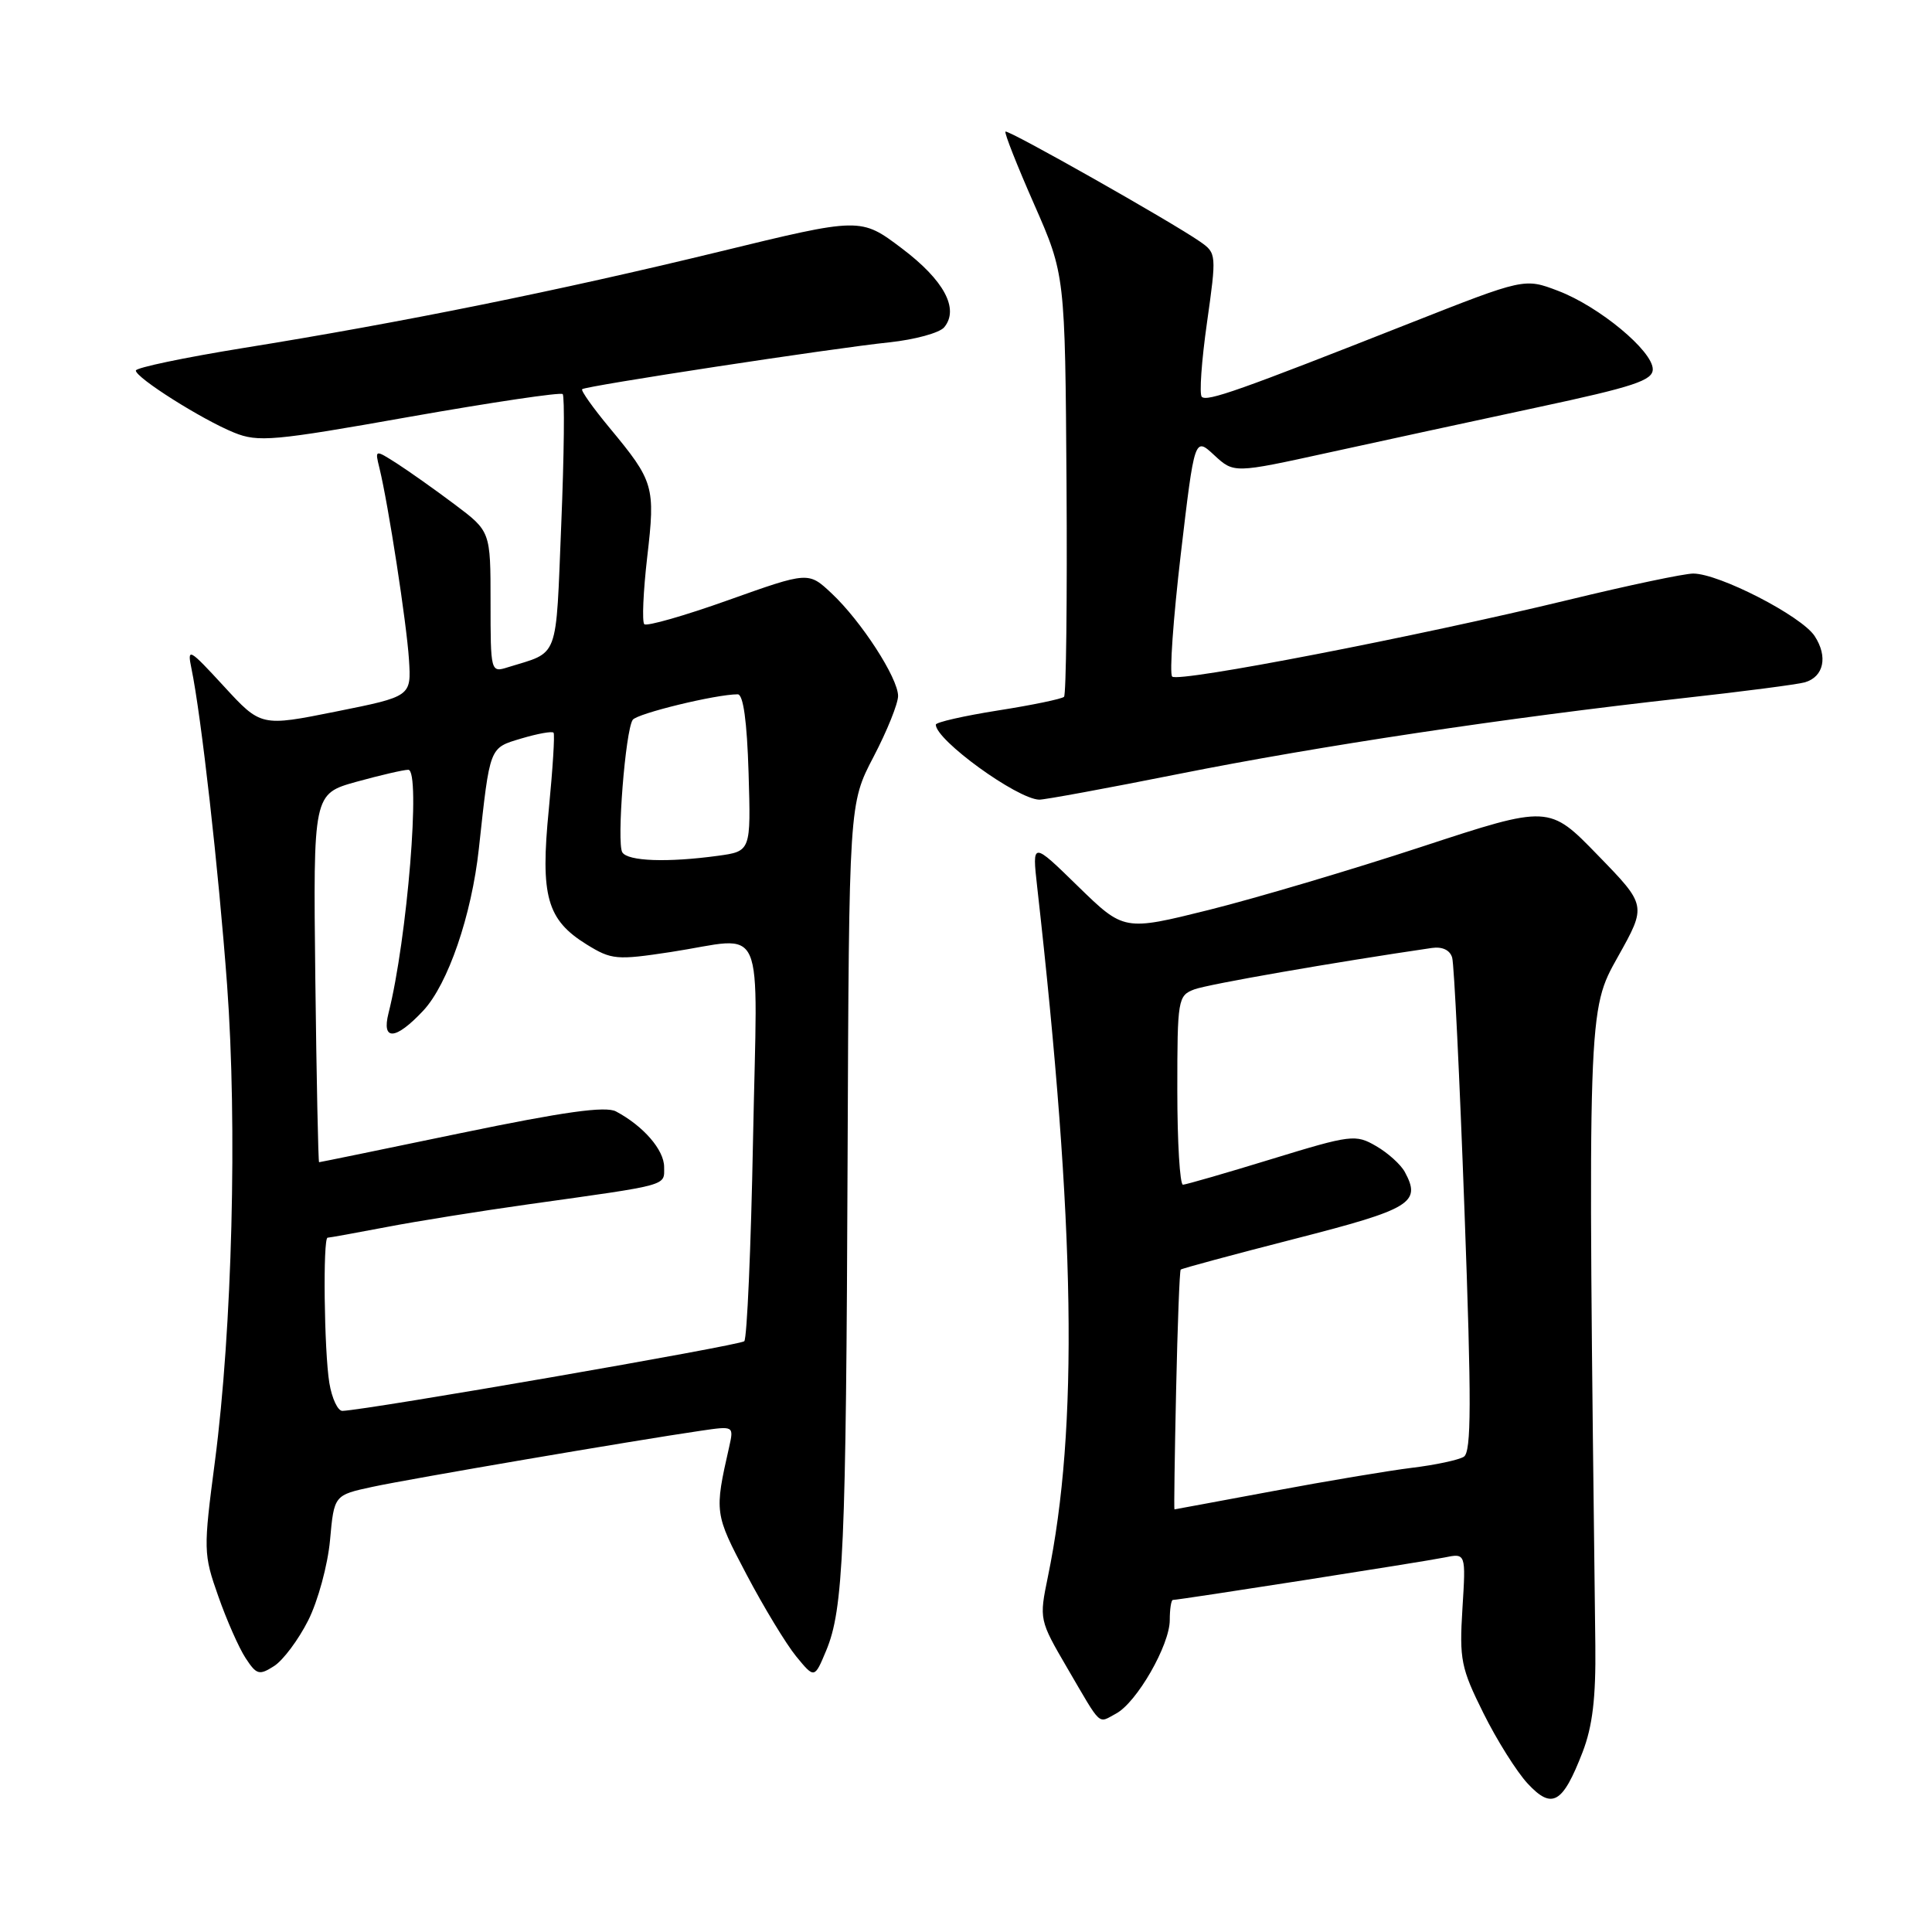 <?xml version="1.0" encoding="UTF-8" standalone="no"?>
<!DOCTYPE svg PUBLIC "-//W3C//DTD SVG 1.1//EN" "http://www.w3.org/Graphics/SVG/1.1/DTD/svg11.dtd" >
<svg xmlns="http://www.w3.org/2000/svg" xmlns:xlink="http://www.w3.org/1999/xlink" version="1.1" viewBox="0 0 256 256">
 <g >
 <path fill="currentColor"
d=" M 209.70 232.17 C 211.02 228.74 211.47 224.98 211.39 218.00 C 210.37 133.33 210.35 133.98 214.40 126.74 C 218.19 119.97 218.19 119.97 211.72 113.32 C 205.26 106.66 205.26 106.66 188.38 112.20 C 179.10 115.25 166.42 119.01 160.22 120.56 C 148.93 123.37 148.93 123.37 142.84 117.44 C 136.76 111.50 136.76 111.50 137.43 117.50 C 142.50 162.46 142.92 189.24 138.85 208.93 C 137.69 214.58 137.70 214.65 141.44 221.06 C 146.05 228.95 145.43 228.37 147.88 227.06 C 150.63 225.59 155.00 217.98 155.00 214.66 C 155.00 213.20 155.19 212.00 155.41 212.00 C 156.27 212.00 188.63 206.94 191.37 206.38 C 194.24 205.79 194.24 205.79 193.78 213.14 C 193.36 219.90 193.59 221.03 196.56 227.00 C 198.33 230.57 200.98 234.78 202.43 236.34 C 205.66 239.81 207.06 239.00 209.70 232.17 Z  M 40.84 214.71 C 42.13 212.15 43.43 207.37 43.73 204.08 C 44.27 198.11 44.27 198.11 49.38 197.01 C 54.35 195.94 84.05 190.87 92.87 189.58 C 97.24 188.94 97.24 188.94 96.62 191.72 C 94.65 200.42 94.67 200.56 98.92 208.63 C 101.20 212.96 104.16 217.84 105.49 219.47 C 107.92 222.43 107.92 222.43 109.47 218.72 C 111.76 213.24 112.11 205.28 112.31 153.50 C 112.50 106.50 112.50 106.50 115.75 100.28 C 117.54 96.86 119.00 93.23 119.00 92.22 C 119.00 89.84 114.11 82.29 110.19 78.62 C 107.12 75.74 107.12 75.74 96.53 79.51 C 90.71 81.59 85.69 83.02 85.37 82.71 C 85.06 82.39 85.23 78.39 85.76 73.81 C 86.85 64.44 86.66 63.79 80.77 56.69 C 78.58 54.05 76.94 51.74 77.14 51.57 C 77.64 51.13 110.33 46.14 117.85 45.36 C 121.23 45.00 124.49 44.11 125.11 43.37 C 127.13 40.93 125.10 37.14 119.51 32.92 C 114.04 28.79 114.04 28.79 95.27 33.36 C 74.09 38.51 53.21 42.74 32.25 46.11 C 24.41 47.38 18.00 48.72 18.00 49.10 C 18.00 50.06 26.77 55.60 31.01 57.32 C 34.20 58.62 36.21 58.44 54.28 55.23 C 65.16 53.31 74.29 51.95 74.56 52.22 C 74.83 52.50 74.75 60.25 74.37 69.45 C 73.62 87.76 74.17 86.28 67.25 88.43 C 65.03 89.13 65.00 89.02 65.00 79.77 C 65.00 70.41 65.00 70.41 60.25 66.84 C 57.64 64.88 54.19 62.44 52.59 61.41 C 49.67 59.55 49.67 59.55 50.28 62.03 C 51.46 66.86 53.88 82.58 54.19 87.39 C 54.50 92.28 54.50 92.28 44.54 94.28 C 34.58 96.28 34.58 96.28 29.66 90.93 C 25.06 85.93 24.79 85.78 25.36 88.54 C 26.67 94.85 28.96 115.22 30.09 130.50 C 31.46 149.16 30.77 176.07 28.48 193.63 C 26.94 205.39 26.95 205.92 28.92 211.50 C 30.03 214.67 31.66 218.36 32.54 219.70 C 33.99 221.92 34.35 222.02 36.32 220.76 C 37.52 219.99 39.55 217.27 40.84 214.71 Z  M 156.20 102.55 C 174.74 98.85 199.59 95.11 223.00 92.51 C 230.97 91.63 238.25 90.68 239.16 90.41 C 241.67 89.67 242.23 87.00 240.45 84.28 C 238.71 81.62 227.79 76.00 224.36 76.00 C 223.18 76.00 215.76 77.56 207.86 79.48 C 187.75 84.35 156.13 90.47 155.32 89.65 C 154.94 89.27 155.46 81.98 156.46 73.43 C 158.29 57.90 158.29 57.90 160.89 60.31 C 163.50 62.72 163.50 62.72 176.00 59.98 C 182.88 58.47 195.36 55.77 203.75 53.97 C 216.47 51.25 219.00 50.41 219.00 48.93 C 219.00 46.50 211.90 40.61 206.46 38.54 C 202.00 36.84 202.00 36.84 186.75 42.85 C 164.22 51.74 159.93 53.26 159.24 52.58 C 158.90 52.24 159.21 47.82 159.93 42.76 C 161.21 33.71 161.19 33.54 159.03 32.03 C 155.27 29.41 133.55 17.12 133.23 17.44 C 133.06 17.61 134.77 21.94 137.03 27.07 C 141.13 36.40 141.13 36.40 141.32 64.10 C 141.42 79.34 141.27 92.04 140.99 92.33 C 140.71 92.61 136.78 93.43 132.24 94.14 C 127.71 94.86 124.00 95.70 124.00 96.02 C 124.00 98.07 134.75 105.86 137.70 105.96 C 138.36 105.98 146.69 104.45 156.20 102.55 Z  M 155.84 184.25 C 156.03 175.59 156.30 168.38 156.45 168.23 C 156.59 168.08 163.42 166.24 171.61 164.14 C 187.00 160.20 188.35 159.37 186.15 155.30 C 185.62 154.31 183.90 152.76 182.34 151.86 C 179.62 150.28 179.04 150.35 168.50 153.58 C 162.45 155.44 157.16 156.96 156.75 156.98 C 156.34 156.99 156.00 151.36 156.00 144.48 C 156.00 132.41 156.08 131.92 158.25 131.10 C 160.05 130.42 176.75 127.51 189.73 125.61 C 191.12 125.41 192.13 125.89 192.42 126.89 C 192.68 127.78 193.41 142.84 194.05 160.37 C 194.99 185.96 194.97 192.40 193.96 193.03 C 193.26 193.46 190.17 194.12 187.10 194.49 C 184.02 194.87 175.70 196.26 168.62 197.59 C 161.53 198.91 155.68 200.00 155.62 200.00 C 155.55 200.00 155.65 192.91 155.84 184.25 Z  M 43.64 183.25 C 42.95 179.06 42.77 164.00 43.41 164.00 C 43.64 164.00 47.13 163.37 51.16 162.60 C 55.20 161.82 63.67 160.47 70.00 159.58 C 88.90 156.93 88.00 157.18 88.00 154.63 C 88.00 152.37 85.25 149.20 81.62 147.27 C 80.24 146.54 74.74 147.31 61.12 150.13 C 50.88 152.26 42.40 154.00 42.28 154.00 C 42.17 154.00 41.94 143.02 41.78 129.59 C 41.50 105.19 41.50 105.19 47.23 103.59 C 50.39 102.72 53.48 102.00 54.10 102.00 C 55.79 102.00 53.96 124.44 51.48 134.25 C 50.54 137.97 52.42 137.83 56.09 133.91 C 59.36 130.40 62.49 121.29 63.45 112.46 C 64.94 98.78 64.80 99.14 69.09 97.85 C 71.25 97.21 73.16 96.86 73.35 97.09 C 73.53 97.32 73.24 101.88 72.72 107.24 C 71.58 118.75 72.46 121.88 77.74 125.15 C 81.03 127.18 81.69 127.24 88.87 126.15 C 101.70 124.19 100.36 121.13 99.78 151.03 C 99.51 165.34 98.98 177.35 98.62 177.72 C 98.07 178.27 48.88 186.80 45.38 186.95 C 44.77 186.98 43.98 185.31 43.64 183.25 Z  M 82.46 112.94 C 81.69 111.70 82.87 96.78 83.84 95.38 C 84.43 94.54 94.86 92.00 97.75 92.00 C 98.49 92.00 98.98 95.55 99.19 102.40 C 99.50 112.80 99.50 112.80 95.11 113.40 C 88.44 114.31 83.19 114.12 82.46 112.94 Z "/>
</g>
</svg>